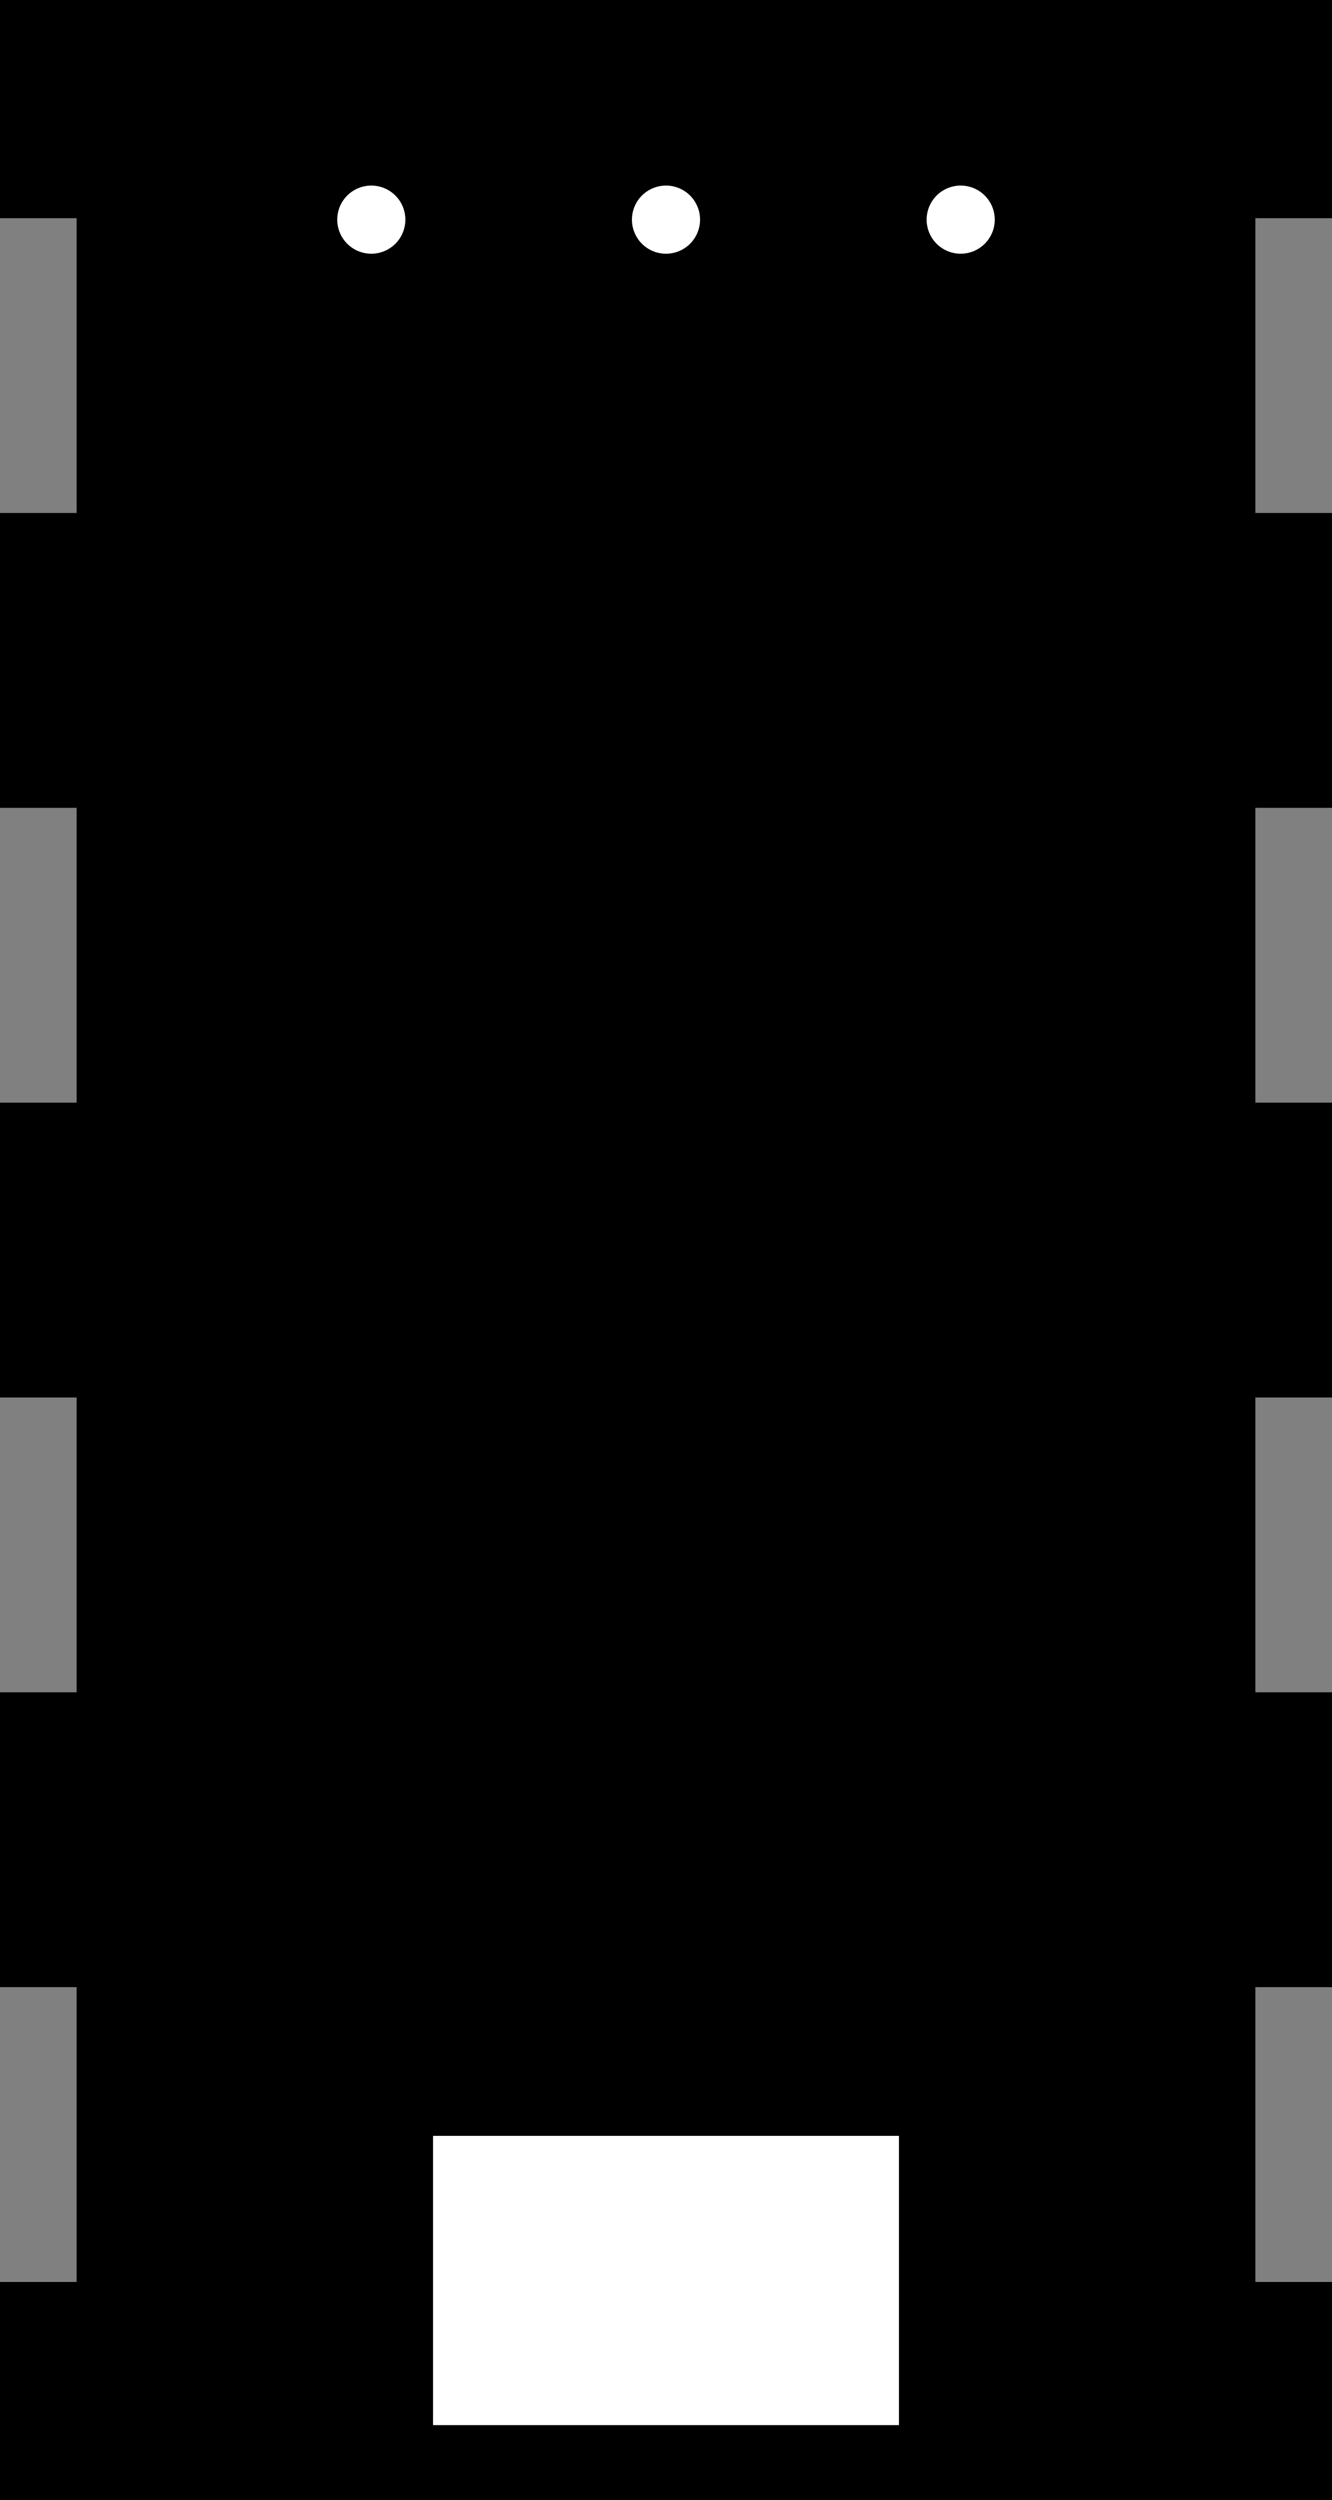 <?xml version="1.0" encoding="utf-8"?>
<!-- Generator: Fusion 360, Shaper Origin Export Add-In, Version 1.8.0  -->
<svg xmlns="http://www.w3.org/2000/svg" xmlns:xlink="http://www.w3.org/1999/xlink" xmlns:shaper="http://www.shapertools.com/namespaces/shaper" shaper:fusionaddin="version:1.8.0" width="9.04cm" height="16.96cm" version="1.1" x="0cm" y="0cm" viewBox="0 0 9.04 16.96" enable-background="new 0 0 9.04 16.96" xml:space="preserve"><rect x="0" y="0" width="9.04" height="16.96" fill="#808080" stroke="none"/><path d="M4,-7 L4,-5 4.52,-5 4.52,-3 4,-3 4,-1 4.52,-1 4.52,1 4,1 4,3 4.52,3 4.52,5 4,5 4,7 4.52,7 4.52,8.48 -4.52,8.48 -4.52,7 -4,7 -4,5 -4.52,5 -4.52,3 -4,3 -4,1 -4.52,1 -4.52,-1 -4,-1 -4,-3 -4.52,-3 -4.52,-5 -4,-5 -4,-7 -4.52,-7 -4.52,-8.48 4.52,-8.48 4.52,-7 4,-7z" transform="matrix(1,0,0,-1,4.52,8.48)" fill="rgb(0,0,0)" stroke-linecap="round" stroke-linejoin="round" /><path d="M-0.25,6.99 a0.25,0.25 0 1,1 0.5,0 a0.25,0.25 0 1,1 -0.5,0z" transform="matrix(1,0,0,-1,4.52,8.48)" fill="rgb(255,255,255)" stroke="rgb(0,0,0)" stroke-width="0.001cm" stroke-linecap="round" stroke-linejoin="round" /><path d="M1.75,6.99 a0.25,0.25 0 1,1 0.5,0 a0.25,0.25 0 1,1 -0.5,0z" transform="matrix(1,0,0,-1,4.52,8.48)" fill="rgb(255,255,255)" stroke="rgb(0,0,0)" stroke-width="0.001cm" stroke-linecap="round" stroke-linejoin="round" /><path d="M-2.25,6.99 a0.25,0.25 0 1,1 0.5,0 a0.25,0.25 0 1,1 -0.5,0z" transform="matrix(1,0,0,-1,4.52,8.48)" fill="rgb(255,255,255)" stroke="rgb(0,0,0)" stroke-width="0.001cm" stroke-linecap="round" stroke-linejoin="round" /><path d="M1.6,-7.99 L-1.6,-7.99 -1.6,-5.99 1.6,-5.99 1.6,-7.99z" transform="matrix(1,0,0,-1,4.52,8.48)" fill="rgb(255,255,255)" stroke="rgb(0,0,0)" stroke-width="0.001cm" stroke-linecap="round" stroke-linejoin="round" /></svg>